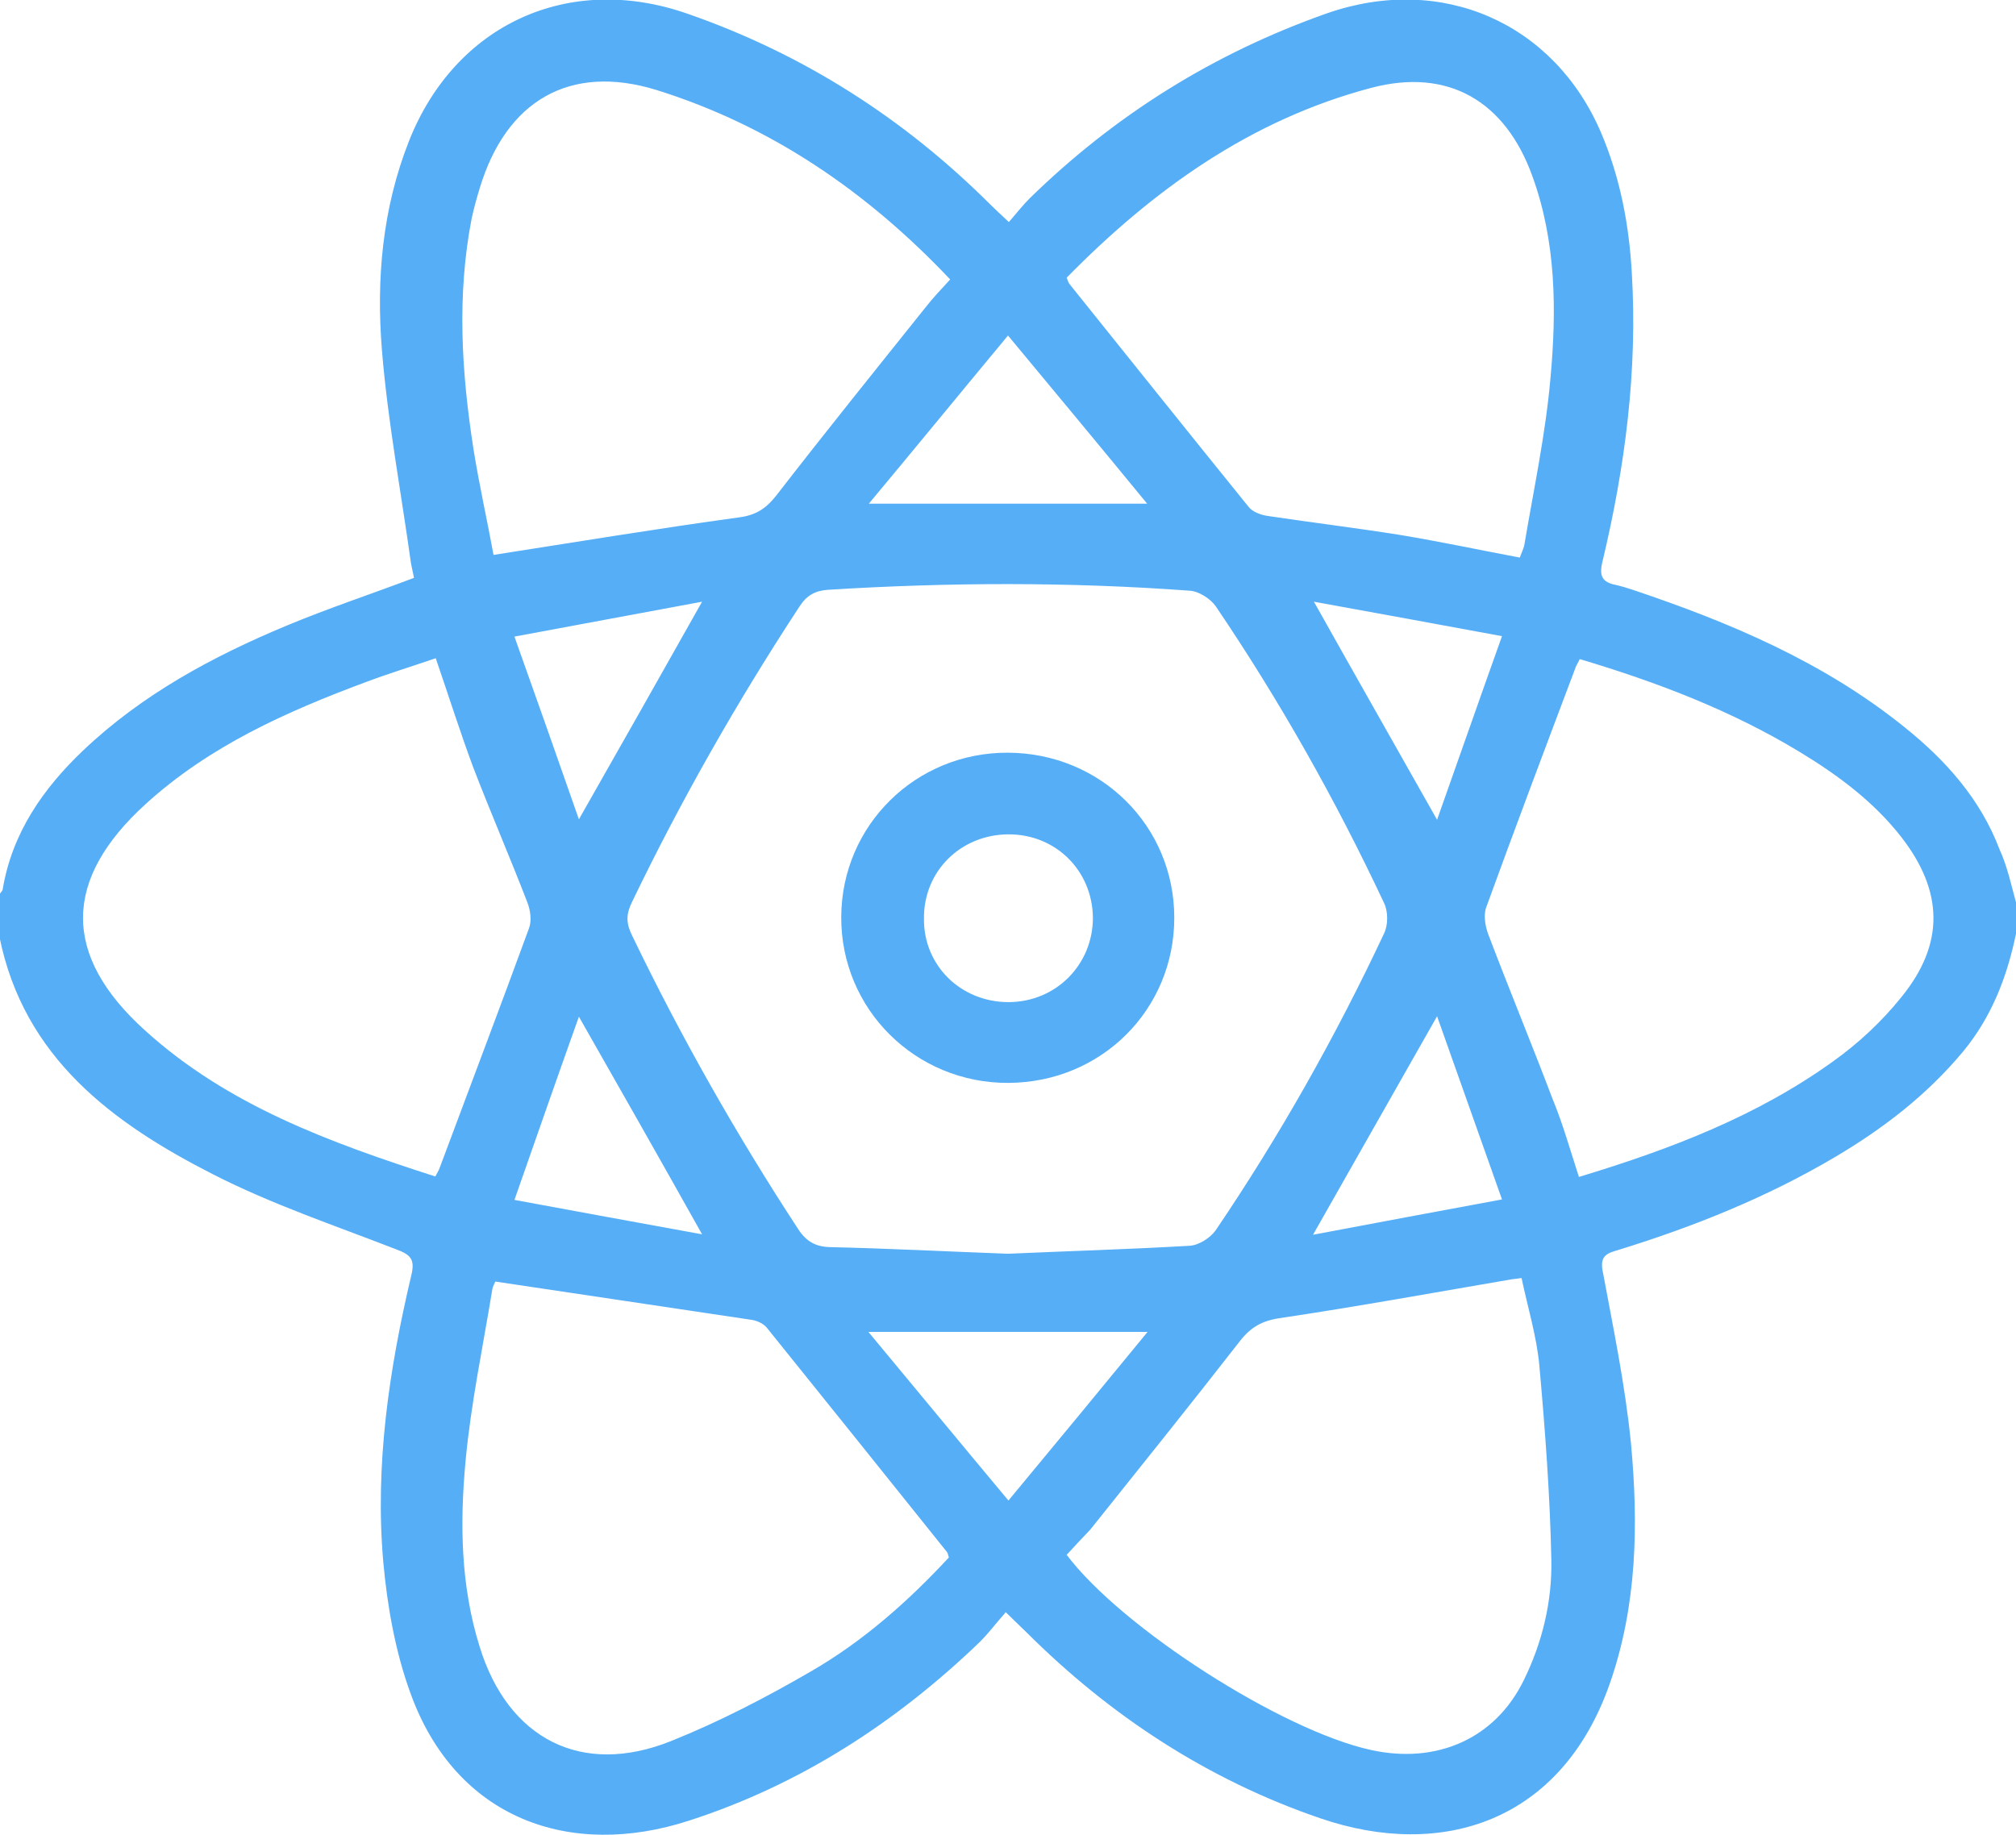 <svg width="78" height="71" viewBox="0 0 78 71" fill="none" xmlns="http://www.w3.org/2000/svg">
<g clip-path="url(#clip0_1634_95)">
<path d="M78 34.919C78 35.329 78 35.722 78 36.132C77.656 37.806 77.053 39.361 75.952 40.693C74.559 42.368 72.873 43.666 70.998 44.776C68.366 46.331 65.562 47.459 62.637 48.364C62.241 48.484 61.897 48.552 62.001 49.15C62.413 51.371 62.878 53.592 63.102 55.847C63.394 58.99 63.342 62.133 62.276 65.174C60.401 70.504 55.79 71.974 51.094 70.368C46.741 68.882 42.956 66.404 39.705 63.158C39.481 62.936 39.24 62.714 38.914 62.39C38.535 62.817 38.243 63.21 37.899 63.551C34.664 66.661 30.948 69.07 26.665 70.453C22.054 71.957 17.633 70.385 15.878 65.516C15.293 63.91 14.984 62.151 14.829 60.442C14.502 56.701 15.053 52.994 15.913 49.355C16.068 48.723 15.878 48.552 15.328 48.347C12.954 47.424 10.511 46.604 8.24 45.443C4.352 43.461 0.929 40.933 -0.018 36.269C-0.018 35.722 -0.018 35.158 -0.018 34.612C0.017 34.543 0.086 34.492 0.103 34.424C0.464 32.237 1.668 30.512 3.234 29.025C5.505 26.873 8.223 25.404 11.096 24.208C12.696 23.541 14.347 22.995 16.016 22.363C15.982 22.157 15.93 21.97 15.896 21.765C15.517 19.031 15.001 16.298 14.777 13.547C14.554 10.797 14.794 8.063 15.827 5.45C17.616 0.94 22.003 -1.076 26.596 0.53C31.069 2.084 34.974 4.578 38.312 7.91C38.518 8.115 38.742 8.32 39.034 8.593C39.344 8.234 39.584 7.927 39.843 7.671C43.146 4.442 46.982 2.05 51.352 0.512C55.773 -1.025 60.125 0.871 61.949 5.142C62.689 6.885 63.033 8.713 63.136 10.575C63.36 14.35 62.878 18.058 62.001 21.73C61.863 22.277 61.983 22.533 62.517 22.636C62.74 22.687 62.964 22.756 63.17 22.824C66.938 24.088 70.568 25.625 73.682 28.137C75.281 29.418 76.623 30.922 77.363 32.869C77.673 33.552 77.81 34.236 78 34.919ZM39 48.518C41.305 48.415 43.662 48.347 46.019 48.21C46.38 48.193 46.827 47.903 47.034 47.612C49.511 43.956 51.678 40.113 53.554 36.115C53.709 35.79 53.709 35.278 53.554 34.953C51.678 30.956 49.511 27.112 47.034 23.456C46.827 23.166 46.38 22.875 46.019 22.858C41.356 22.516 36.694 22.533 32.032 22.824C31.533 22.858 31.206 23.046 30.931 23.473C28.523 27.146 26.355 30.956 24.446 34.919C24.222 35.38 24.222 35.722 24.446 36.183C26.338 40.113 28.488 43.905 30.88 47.561C31.189 48.039 31.551 48.244 32.101 48.261C34.389 48.313 36.66 48.432 39 48.518ZM41.27 60.169C43.404 63.005 49.597 66.968 53.038 67.72C55.601 68.284 57.855 67.276 58.956 65.021C59.678 63.551 60.056 61.963 60.022 60.357C59.971 57.846 59.781 55.334 59.558 52.84C59.454 51.712 59.11 50.602 58.87 49.457C58.663 49.492 58.56 49.492 58.474 49.509C55.48 50.021 52.487 50.568 49.494 51.012C48.719 51.132 48.307 51.439 47.877 52.02C46.001 54.429 44.092 56.803 42.182 59.195C41.873 59.52 41.563 59.844 41.27 60.169ZM19.164 49.594C19.147 49.645 19.061 49.782 19.044 49.919C18.683 52.122 18.218 54.326 18.012 56.547C17.788 58.956 17.822 61.382 18.562 63.739C19.663 67.293 22.502 68.762 25.959 67.378C27.835 66.626 29.641 65.687 31.378 64.679C33.391 63.517 35.146 61.963 36.712 60.271C36.677 60.169 36.677 60.118 36.643 60.066C34.32 57.162 31.998 54.275 29.675 51.388C29.555 51.234 29.314 51.114 29.108 51.08C25.839 50.585 22.553 50.106 19.164 49.594ZM41.27 10.746C41.322 10.882 41.339 10.934 41.374 10.985C43.679 13.855 45.984 16.742 48.307 19.612C48.462 19.817 48.806 19.937 49.081 19.971C50.784 20.227 52.487 20.432 54.19 20.705C55.739 20.962 57.252 21.286 58.801 21.577C58.87 21.389 58.938 21.252 58.973 21.115C59.334 18.963 59.798 16.81 59.988 14.641C60.229 12.01 60.211 9.345 59.282 6.799C58.233 3.912 56.031 2.614 53.055 3.4C48.393 4.63 44.608 7.346 41.27 10.746ZM19.095 21.474C22.381 20.962 25.478 20.449 28.592 20.022C29.262 19.937 29.658 19.663 30.054 19.151C31.946 16.708 33.873 14.316 35.8 11.907C36.092 11.531 36.419 11.19 36.763 10.814C33.546 7.414 29.83 4.869 25.409 3.485C22.037 2.443 19.577 3.912 18.562 7.278C18.442 7.671 18.338 8.046 18.252 8.439C17.668 11.429 17.857 14.419 18.321 17.391C18.545 18.792 18.855 20.159 19.095 21.474ZM61.089 45.545C64.65 44.469 67.987 43.188 70.929 41.069C71.91 40.369 72.821 39.515 73.561 38.592C75.247 36.525 75.195 34.492 73.561 32.391C72.495 31.024 71.118 29.999 69.622 29.093C66.972 27.488 64.099 26.394 61.123 25.506C61.037 25.677 60.968 25.779 60.934 25.899C59.781 28.957 58.629 32.015 57.51 35.09C57.39 35.397 57.459 35.825 57.579 36.149C58.388 38.285 59.265 40.403 60.074 42.538C60.469 43.495 60.745 44.486 61.089 45.545ZM16.842 45.528C16.928 45.374 16.979 45.289 17.014 45.186C18.166 42.094 19.336 39.019 20.472 35.91C20.575 35.62 20.523 35.227 20.403 34.919C19.732 33.177 18.992 31.468 18.321 29.726C17.805 28.342 17.358 26.924 16.859 25.472C15.913 25.796 15.018 26.07 14.158 26.394C11.079 27.539 8.102 28.872 5.642 31.109C2.425 34.031 2.391 36.969 5.608 39.873C8.808 42.778 12.764 44.213 16.842 45.528ZM33.598 51.542C35.456 53.779 37.176 55.864 39.017 58.068C40.875 55.83 42.578 53.763 44.401 51.542C40.737 51.542 37.297 51.542 33.598 51.542ZM39 12.984C37.142 15.222 35.438 17.306 33.615 19.492C37.297 19.492 40.72 19.492 44.384 19.492C42.578 17.289 40.858 15.222 39 12.984ZM50.801 47.783C53.313 47.305 55.635 46.878 58.113 46.416C57.252 43.974 56.444 41.718 55.601 39.327C53.967 42.197 52.453 44.879 50.801 47.783ZM55.601 31.724C56.461 29.299 57.252 27.026 58.113 24.618C55.601 24.156 53.296 23.729 50.836 23.285C52.453 26.172 53.984 28.854 55.601 31.724ZM22.398 31.707C24.033 28.837 25.547 26.155 27.164 23.285C24.686 23.746 22.381 24.173 19.904 24.635C20.764 27.044 21.555 29.299 22.398 31.707ZM22.398 39.344C21.538 41.753 20.747 44.025 19.904 46.434C22.398 46.895 24.721 47.322 27.164 47.766C25.547 44.879 24.033 42.214 22.398 39.344Z" fill="#55AEF6"/>
<path d="M45.433 35.517C45.433 39.071 42.612 41.889 39.016 41.906C35.421 41.923 32.531 39.053 32.548 35.483C32.565 31.93 35.438 29.111 38.999 29.128C42.595 29.145 45.433 31.964 45.433 35.517ZM39.016 38.78C40.857 38.78 42.285 37.328 42.285 35.517C42.268 33.689 40.84 32.271 38.999 32.288C37.158 32.305 35.73 33.723 35.748 35.551C35.73 37.362 37.176 38.78 39.016 38.78Z" fill="#55AEF6"/>
</g>
<defs>
<clipPath id="clip0_1634_95">
<rect width="78" height="71" fill="white"/>
</clipPath>
</defs>
</svg>

